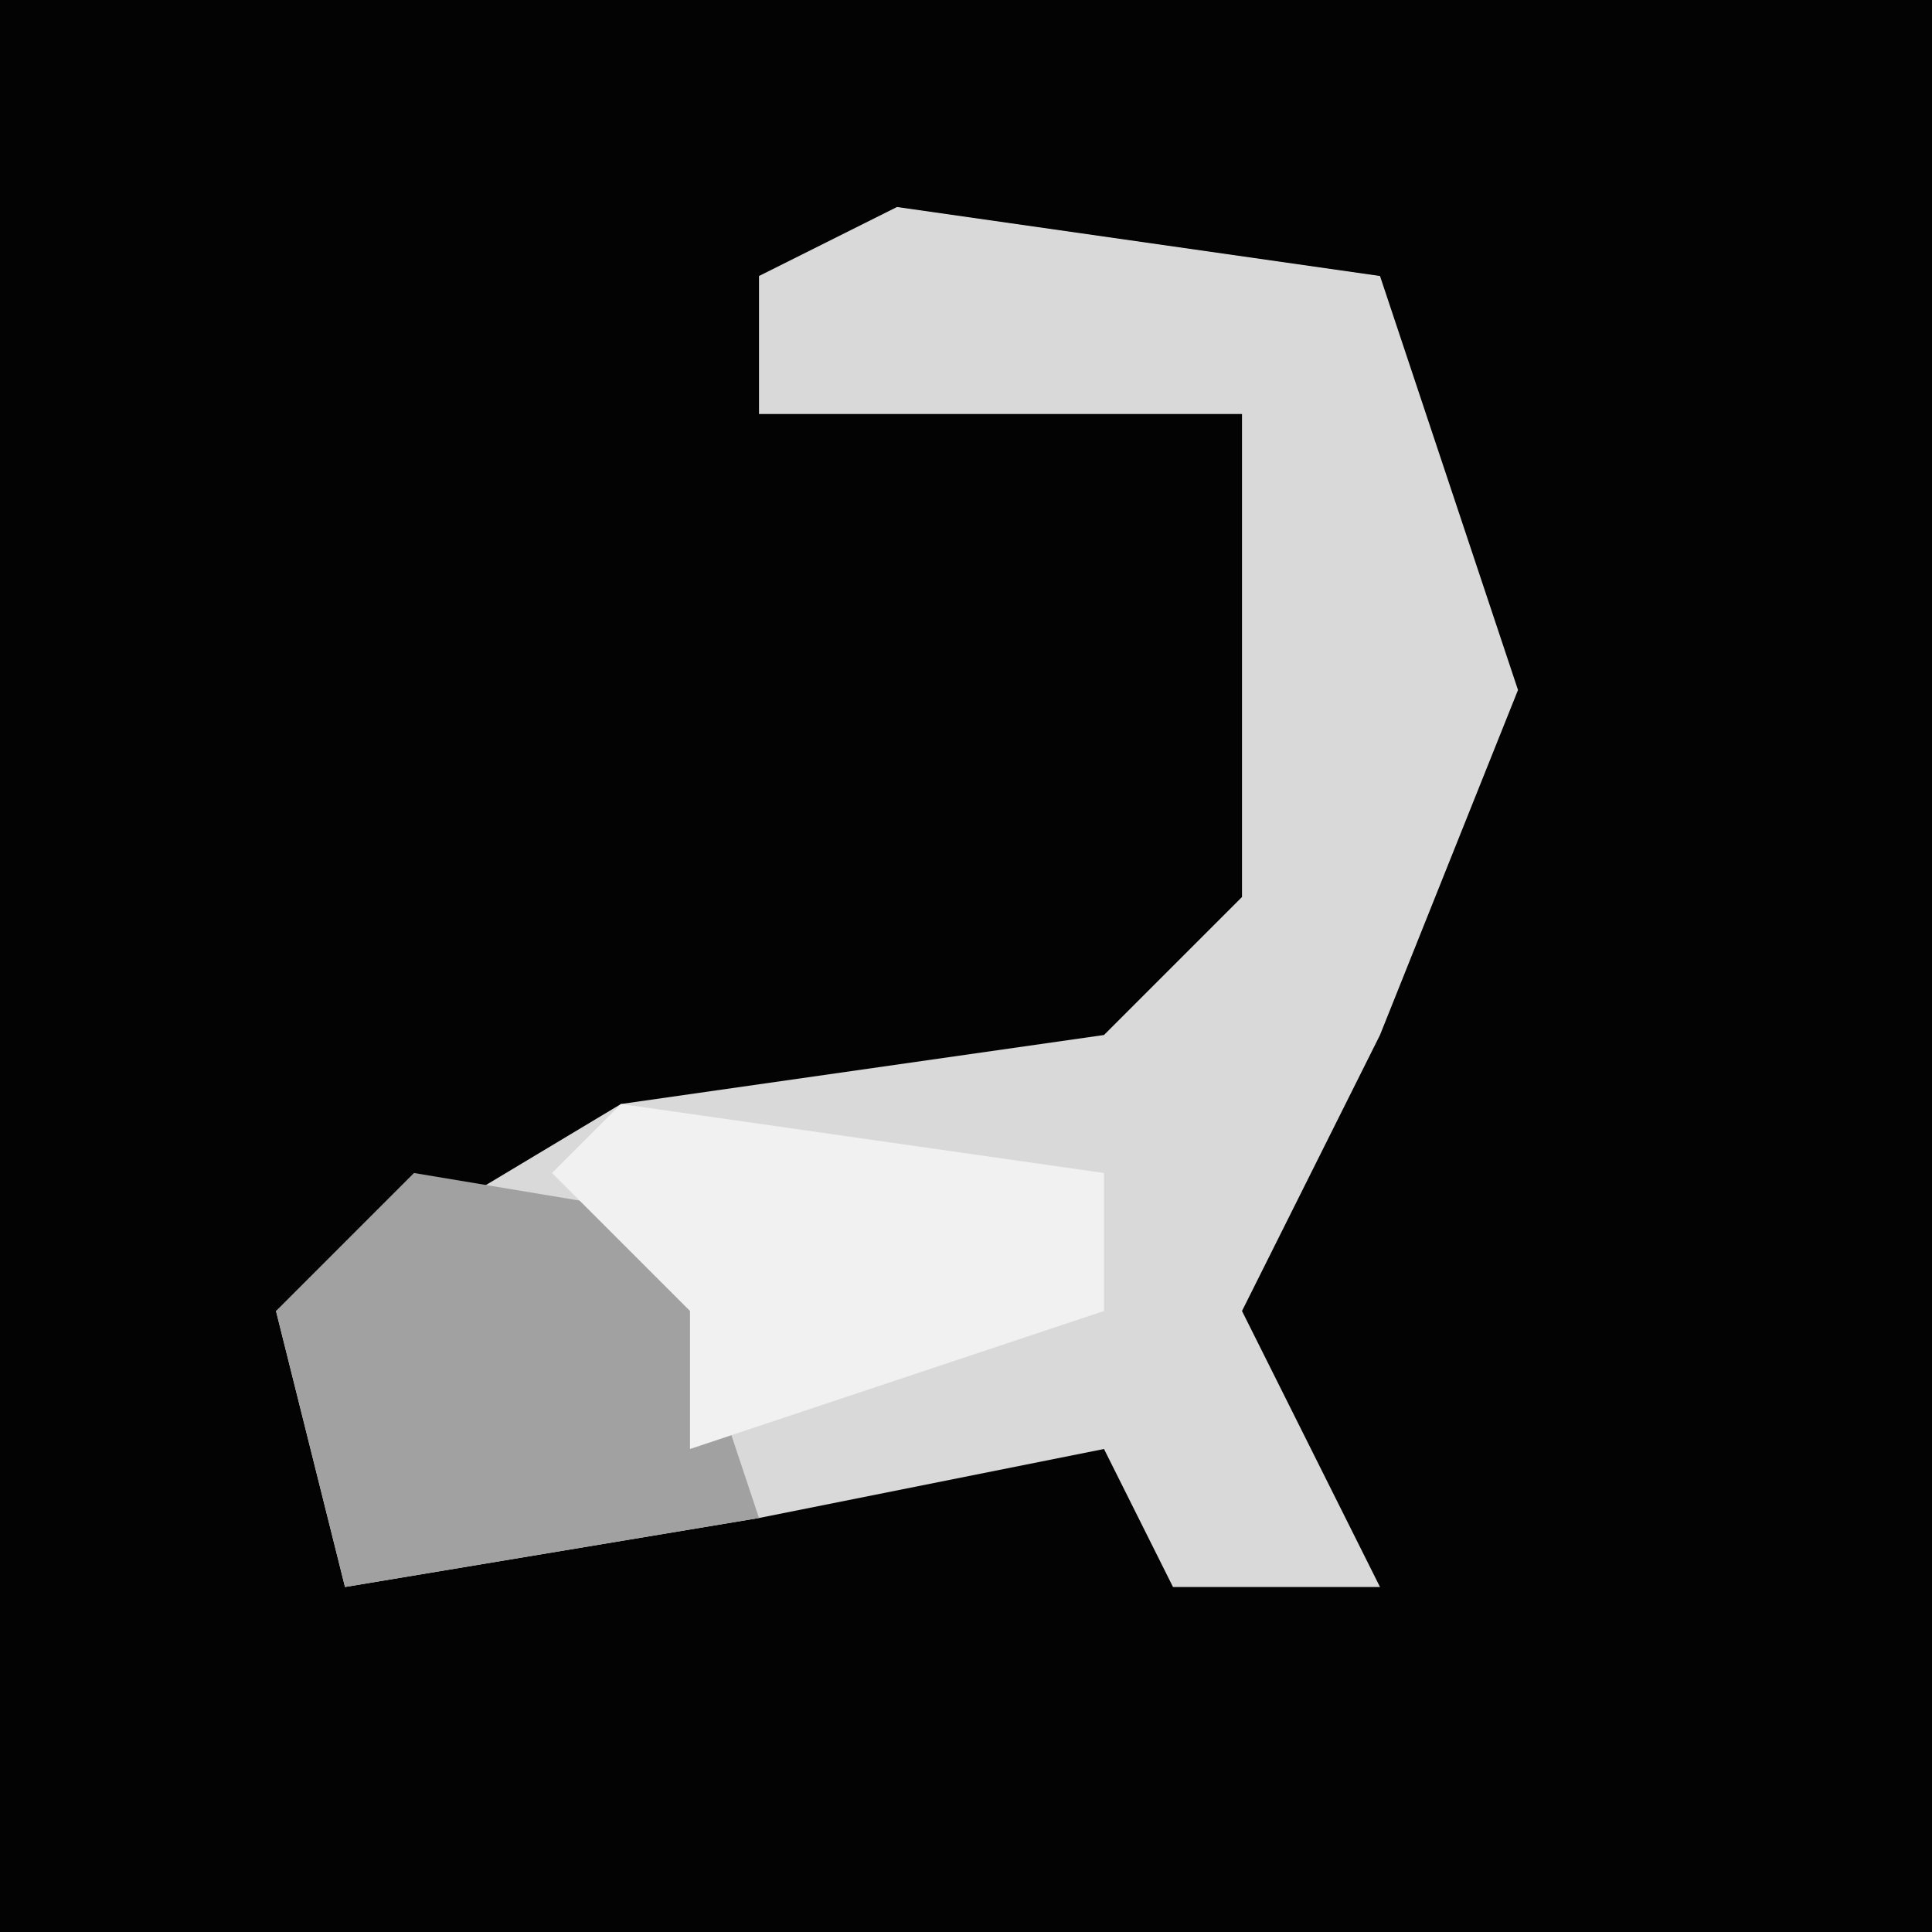 <?xml version="1.0" encoding="UTF-8"?>
<svg version="1.1" xmlns="http://www.w3.org/2000/svg" width="28" height="28">
<path d="M0,0 L28,0 L28,28 L0,28 Z " fill="#030303" transform="translate(0,0)"/>
<path d="M0,0 L7,1 L9,7 L7,12 L5,16 L7,20 L4,20 L3,18 L-2,19 L-8,20 L-9,16 L-4,13 L3,12 L5,10 L5,3 L-2,3 L-2,1 Z " fill="#D9D9D9" transform="translate(13,3)"/>
<path d="M0,0 L6,1 L4,2 L5,5 L-1,6 L-2,2 Z " fill="#A1A1A1" transform="translate(6,17)"/>
<path d="M0,0 L7,1 L7,3 L1,5 L1,3 L-1,1 Z " fill="#F1F1F1" transform="translate(9,16)"/>
</svg>
